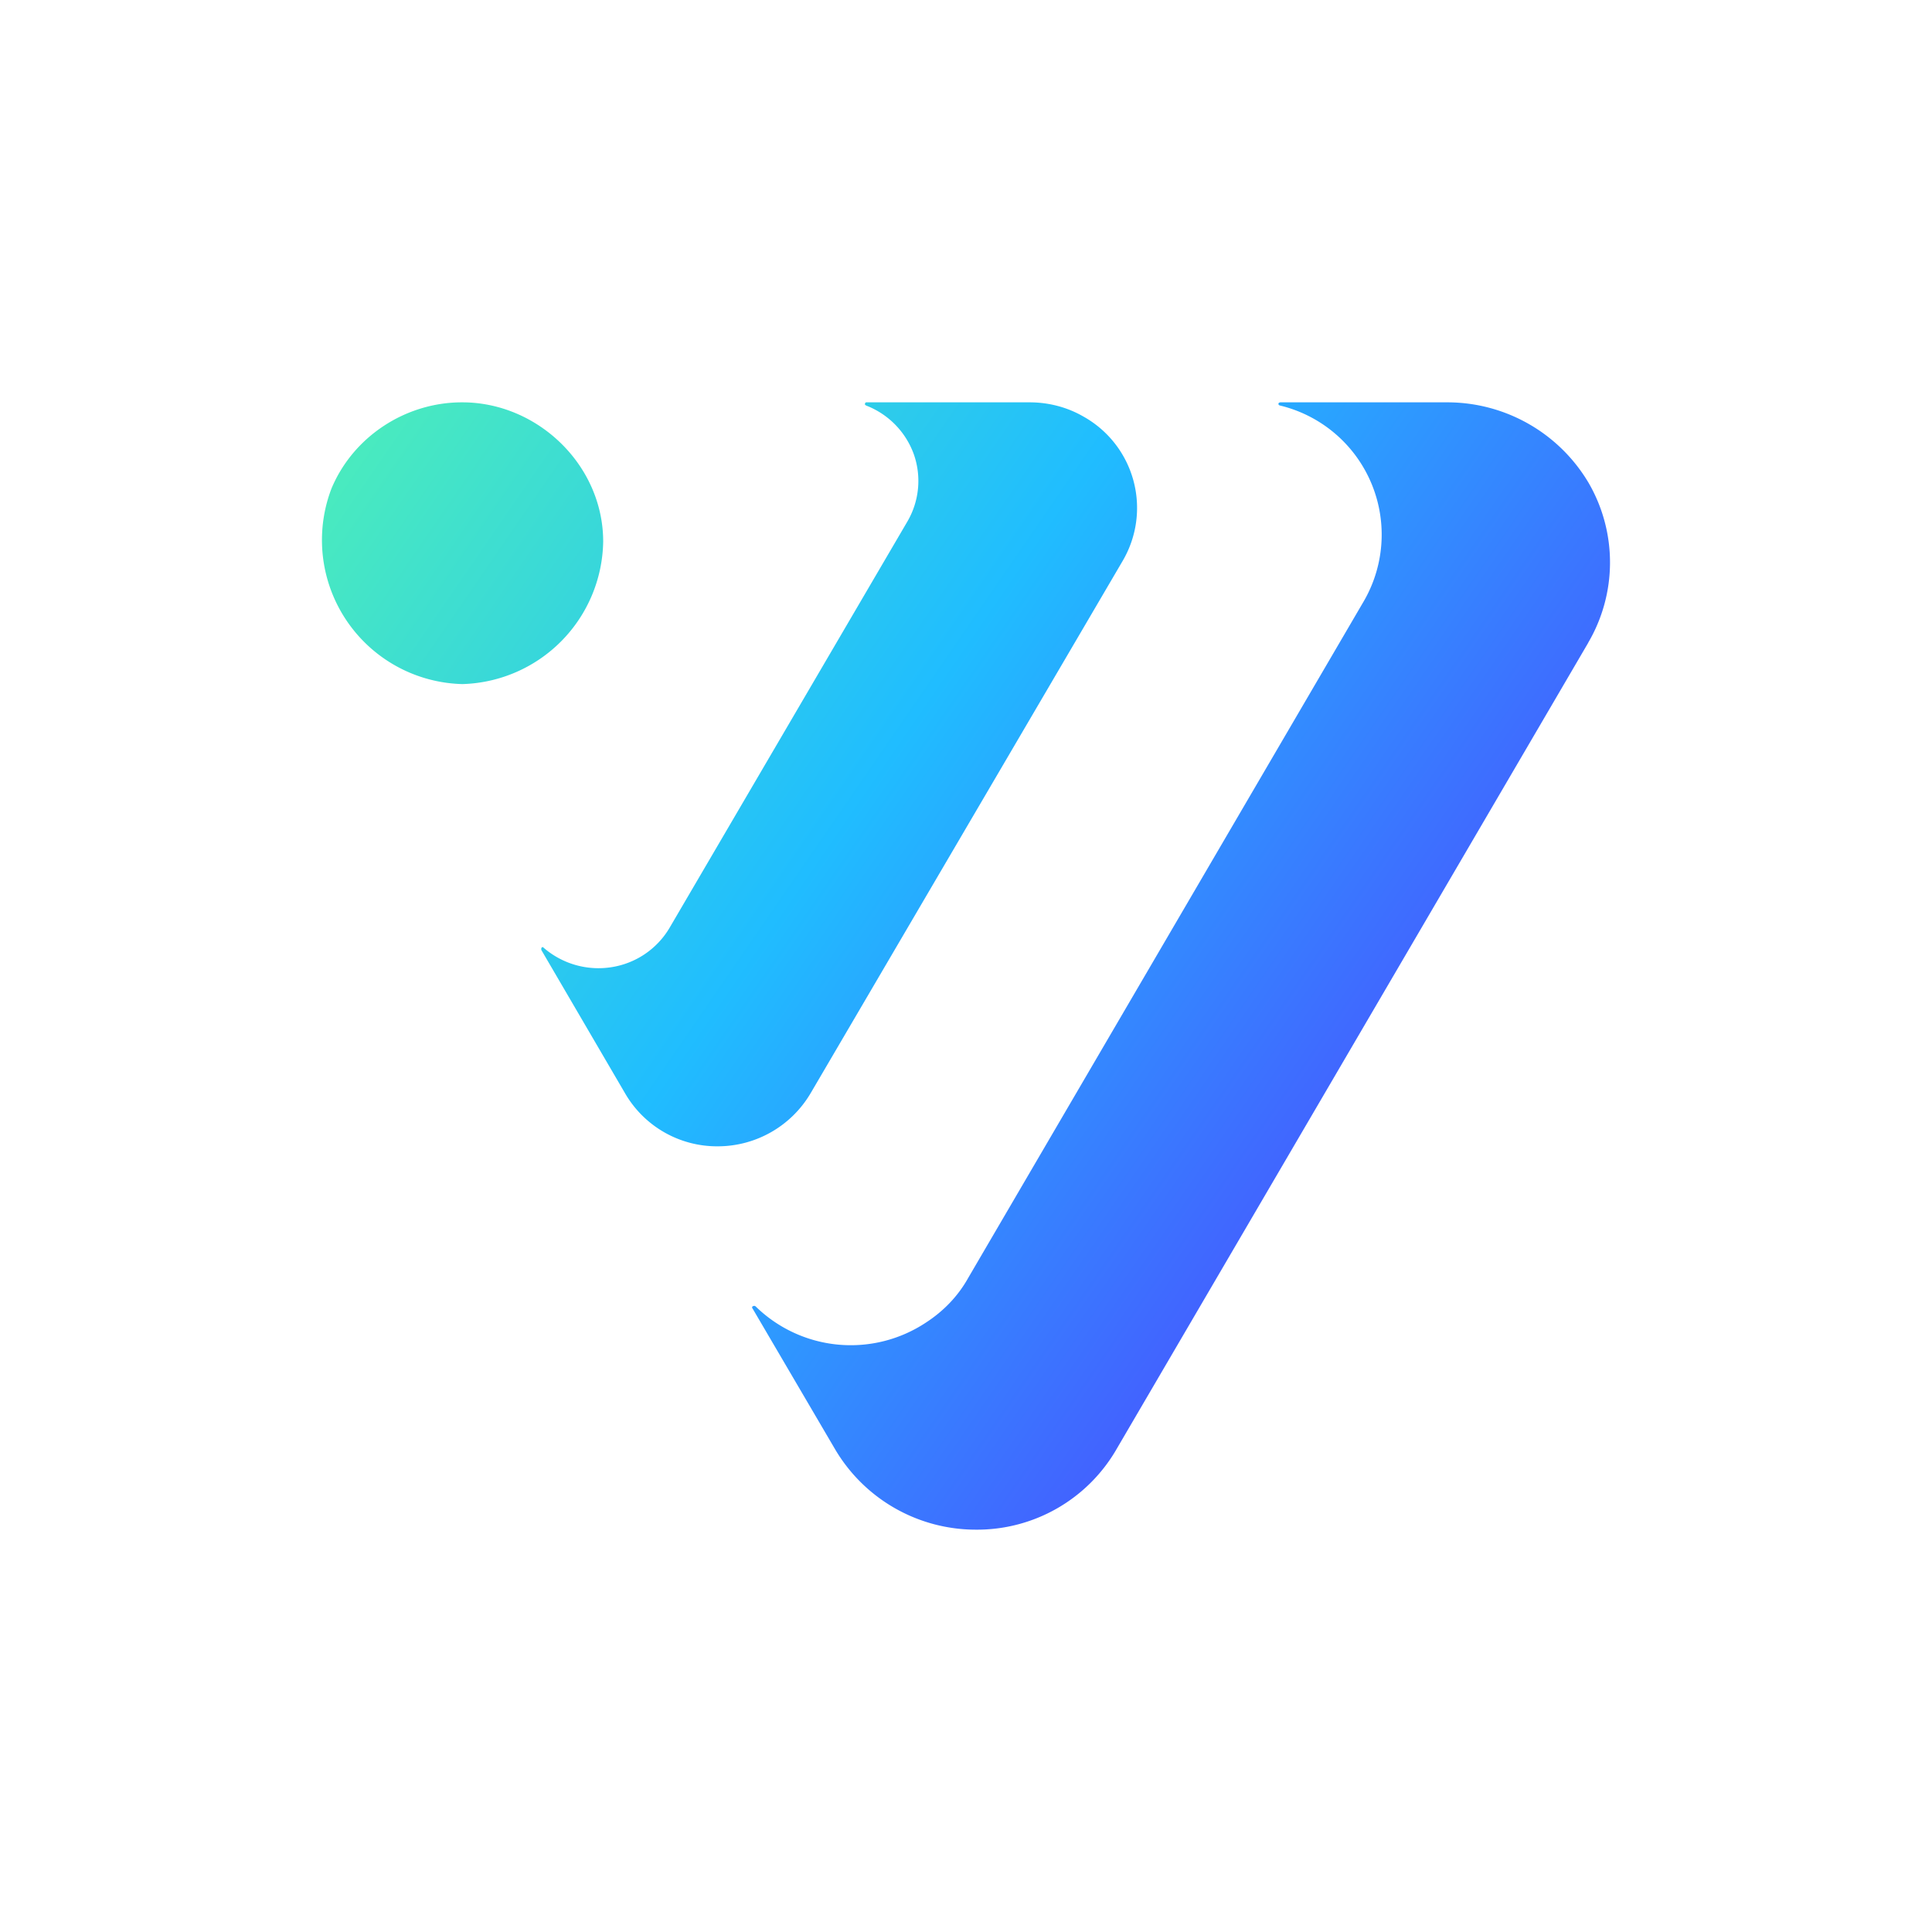 <svg xmlns="http://www.w3.org/2000/svg" width="24" height="24" fill="none" viewBox="0 0 24 24">
    <path fill="url(#XVS__a)" d="m19.73 7.984-5.863 10.023a2 2 0 0 1-1.746.995 2.03 2.03 0 0 1-1.745-.995l-1.026-1.75-.005-.007a.02.02 0 0 1 0-.017l.005-.006.02-.006.015.006a1.69 1.69 0 0 0 2.121.2c.215-.14.395-.326.52-.55l4.907-8.394a1.65 1.65 0 0 0-1.03-2.445l-.015-.005-.005-.007-.002-.008.002-.009.005-.006.015-.005h2.08a2.04 2.04 0 0 1 1.751 1 1.97 1.97 0 0 1-.005 1.986m-6.938-2.986H10.76a.02.02 0 0 0-.011.007.02.02 0 0 0-.004.013v.01l.015.01a1.02 1.02 0 0 1 .59.6 1 1 0 0 1-.075.835l-2.96 5.057a1.02 1.02 0 0 1-.721.485 1.04 1.04 0 0 1-.85-.25.02.02 0 0 0-.015.006.02.02 0 0 0-.005.014v.015l1.04 1.78a1.32 1.32 0 0 0 1.15.66 1.34 1.34 0 0 0 1.156-.66l3.876-6.612a1.3 1.3 0 0 0-.49-1.795c-.2-.115-.43-.175-.665-.175m-7.053 0c-.7 0-1.35.425-1.62 1.07a1.79 1.79 0 0 0 1.625 2.43 1.8 1.8 0 0 0 1.75-1.77c0-.95-.815-1.73-1.75-1.73z"/>
    <defs>
        <linearGradient id="XVS__a" x1="19.794" x2="1.633" y1="16.081" y2="3.592" gradientUnits="userSpaceOnUse">
            <stop stop-color="#5433FF"/>
            <stop offset=".5" stop-color="#20BDFF"/>
            <stop offset="1" stop-color="#5CFFA2"/>
        </linearGradient>
    </defs>
</svg>
